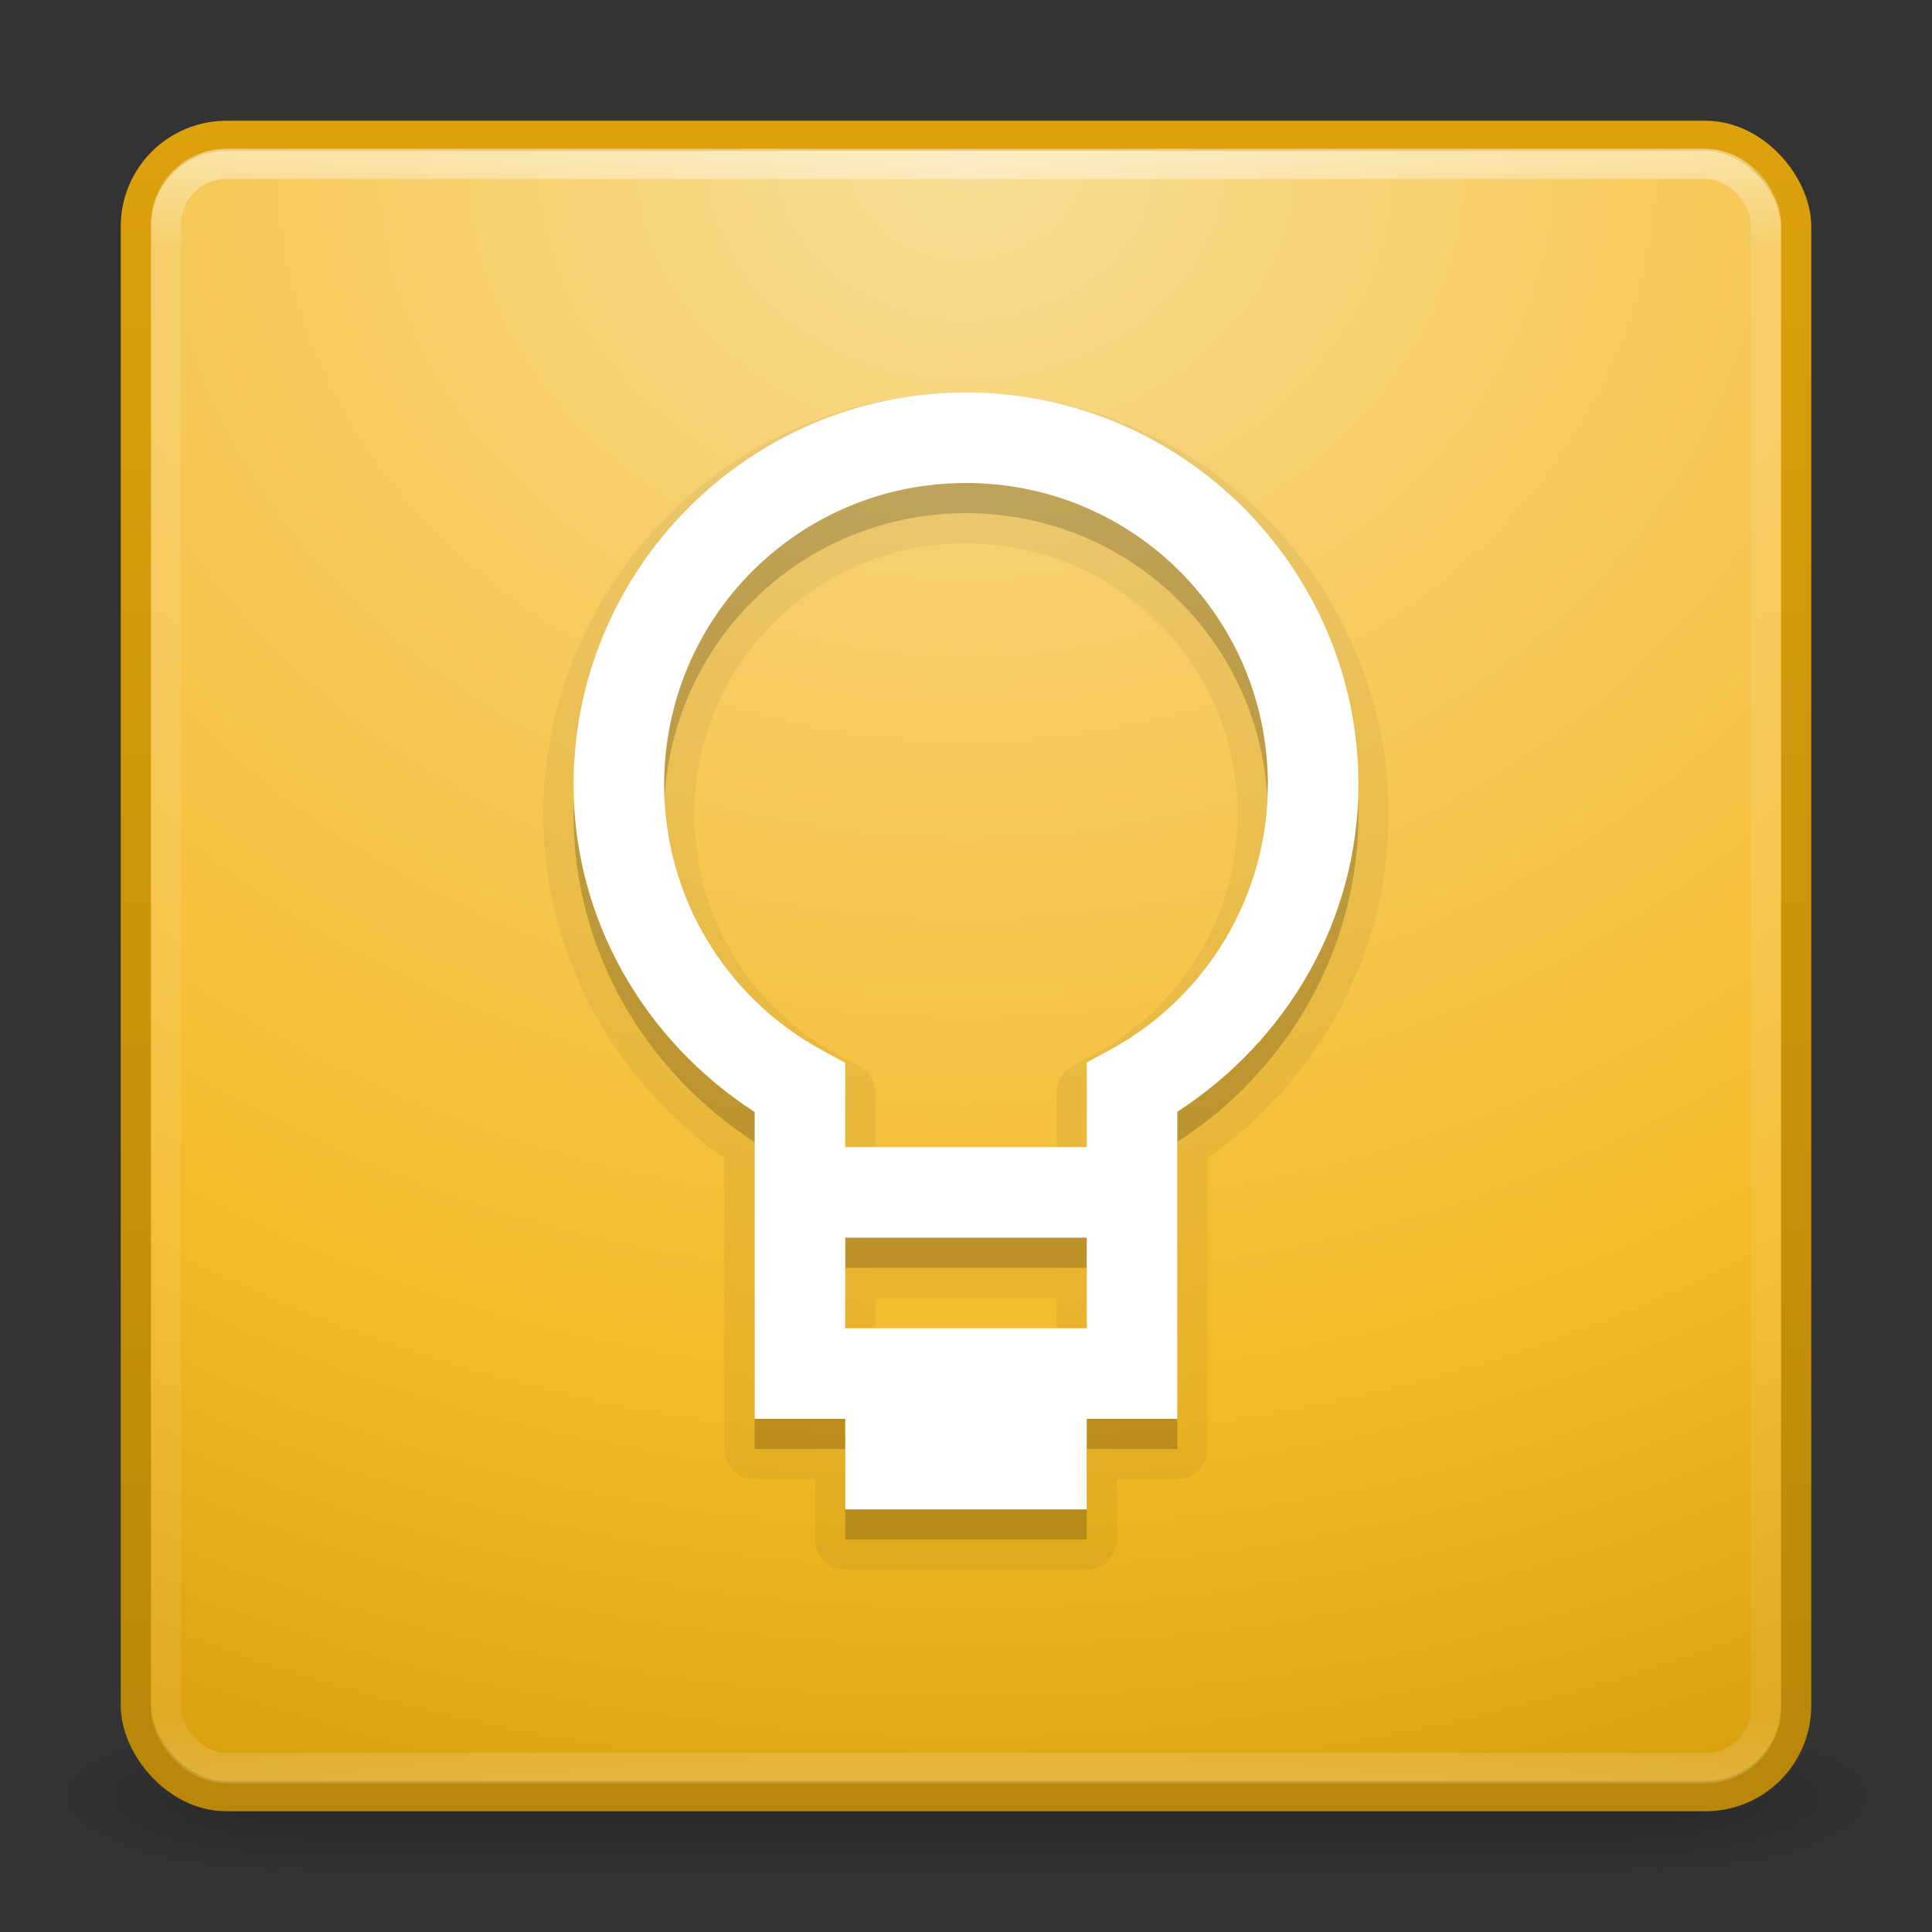 <?xml version="1.0" encoding="UTF-8" standalone="no"?>
<svg xmlns:rdf="http://www.w3.org/1999/02/22-rdf-syntax-ns#" xmlns="http://www.w3.org/2000/svg" height="64" width="64" version="1.1" xmlns:cc="http://creativecommons.org/ns#" xmlns:xlink="http://www.w3.org/1999/xlink" xmlns:dc="http://purl.org/dc/elements/1.1/">
 <rect width="100%" height="100%" fill="#333333" stroke="none"/>
 <defs>
  <linearGradient id="e" y2="43" gradientUnits="userSpaceOnUse" x2="24" gradientTransform="matrix(1.432 0 0 1.436 -2.378 -2.471)" y1="5" x1="24">
   <stop stop-color="#fff" offset="0"/>
   <stop stop-color="#fff" stop-opacity=".235" offset=".063"/>
   <stop stop-color="#fff" stop-opacity=".157" offset=".951"/>
   <stop stop-color="#fff" stop-opacity=".392" offset="1"/>
  </linearGradient>
  <radialGradient id="a" gradientUnits="userSpaceOnUse" cy="8.45" cx="7.496" gradientTransform="matrix(0 2.934 -3.486 -7.9857e-8 61.46 -16.67)" r="20">
   <stop stop-color="#f8de97" offset="0"/>
   <stop stop-color="#f6ce68" offset=".262"/>
   <stop stop-color="#f4ba27" offset=".705"/>
   <stop stop-color="#d89e0c" offset="1"/>
  </radialGradient>
  <linearGradient id="d" y2="3.899" gradientUnits="userSpaceOnUse" x2="24" gradientTransform="matrix(1.41 0 0 1.41 -1.846 -1.846)" y1="43.256" x1="24">
   <stop stop-color="#b98809" offset="0"/>
   <stop stop-color="#dca10b" offset="1"/>
  </linearGradient>
  <radialGradient id="c" gradientUnits="userSpaceOnUse" cy="43.5" cx="4.993" gradientTransform="matrix(2.004 0 0 1.4 27.988 -17.4)" r="2.5">
   <stop stop-color="#181818" offset="0"/>
   <stop stop-color="#181818" stop-opacity="0" offset="1"/>
  </radialGradient>
  <radialGradient id="b" gradientUnits="userSpaceOnUse" cy="43.5" cx="4.993" gradientTransform="matrix(2.004 0 0 1.4 -20.012 -104.4)" r="2.5">
   <stop stop-color="#181818" offset="0"/>
   <stop stop-color="#181818" stop-opacity="0" offset="1"/>
  </radialGradient>
  <linearGradient id="f" y2="39.999" gradientUnits="userSpaceOnUse" x2="25.058" y1="47.028" x1="25.058">
   <stop stop-color="#181818" stop-opacity="0" offset="0"/>
   <stop stop-color="#181818" offset=".5"/>
   <stop stop-color="#181818" stop-opacity="0" offset="1"/>
  </linearGradient>
 </defs>
 <g transform="matrix(1.5 0 0 .556 -4 35.889)">
  <g opacity=".4" transform="matrix(1.053 0 0 1.286 -1.263 -13.429)">
   <rect height="7" width="5" y="40" x="38" fill="url(#c)"/>
   <rect transform="scale(-1)" height="7" width="5" y="-47" x="-10" fill="url(#b)"/>
   <rect height="7" width="28" y="40" x="10" fill="url(#f)"/>
  </g>
 </g>
 <rect stroke-linejoin="round" height="55" stroke="url(#d)" stroke-linecap="round" fill="url(#a)" style="color:#000000" rx="3" ry="3" width="55" y="4.5" x="4.5"/>
 <rect opacity=".5" stroke-linejoin="round" rx="2" ry="2" height="53.142" width="53" stroke="url(#e)" stroke-linecap="round" y="5.429" x="5.5" fill="none"/>
 <path stroke-linejoin="round" opacity=".05" style="color-rendering:auto;text-decoration-color:#000000;color:#000000;isolation:auto;mix-blend-mode:normal;shape-rendering:auto;solid-color:#000000;block-progression:tb;text-decoration-line:none;text-decoration-style:solid;image-rendering:auto;white-space:normal;text-indent:0;text-transform:none" d="m32 14c-7.162 0-13 5.838-13 13 0.001 4.427 2.32 8.456 6 10.838v10.162h3v3h8v-3h3v-10.172c3.676-2.379 5.995-6.404 6-10.826v-0.002c0-7.162-5.838-13-13-13zm0 3c5.541 0 10 4.459 10 10-0.005 3.659-2.003 7.019-5.217 8.77l-0.783 0.425v2.805h-8v-2.793l-0.783-0.426c-3.218-1.752-5.216-5.117-5.217-8.781 0-5.541 4.459-10 10-10zm-4 25h8v3h-8v-3z" stroke="#000" stroke-width="2"/>
 <path opacity=".15" style="color-rendering:auto;text-decoration-color:#000000;color:#000000;isolation:auto;mix-blend-mode:normal;shape-rendering:auto;solid-color:#000000;block-progression:tb;text-decoration-line:none;text-decoration-style:solid;image-rendering:auto;white-space:normal;text-indent:0;text-transform:none" d="m32 14c-7.162 0-13 5.838-13 13 0.001 4.427 2.32 8.456 6 10.838v10.162h3v3h8v-3h3v-10.172c3.676-2.379 5.995-6.404 6-10.826v-0.002c0-7.162-5.838-13-13-13zm0 3c5.541 0 10 4.459 10 10-0.005 3.659-2.003 7.019-5.217 8.77l-0.783 0.425v2.805h-8v-2.793l-0.783-0.426c-3.218-1.752-5.216-5.117-5.217-8.781 0-5.541 4.459-10 10-10zm-4 25h8v3h-8v-3z"/>
 <path style="color-rendering:auto;text-decoration-color:#000000;color:#000000;isolation:auto;mix-blend-mode:normal;shape-rendering:auto;solid-color:#000000;block-progression:tb;text-decoration-line:none;text-decoration-style:solid;image-rendering:auto;white-space:normal;text-indent:0;text-transform:none" d="m32 13c-7.162 0-13 5.838-13 13 0.001 4.427 2.32 8.456 6 10.838v10.162h3v3h8v-3h3v-10.172c3.676-2.379 5.995-6.404 6-10.826v-0.002c0-7.162-5.838-13-13-13zm0 3c5.541 0 10 4.459 10 10-0.005 3.66-2.003 7.019-5.217 8.77l-0.783 0.425v2.805h-8v-2.793l-0.783-0.426c-3.218-1.752-5.216-5.117-5.217-8.781 0-5.541 4.459-10 10-10zm-4 25h8v3h-8v-3z" fill="#fff"/>
</svg>
